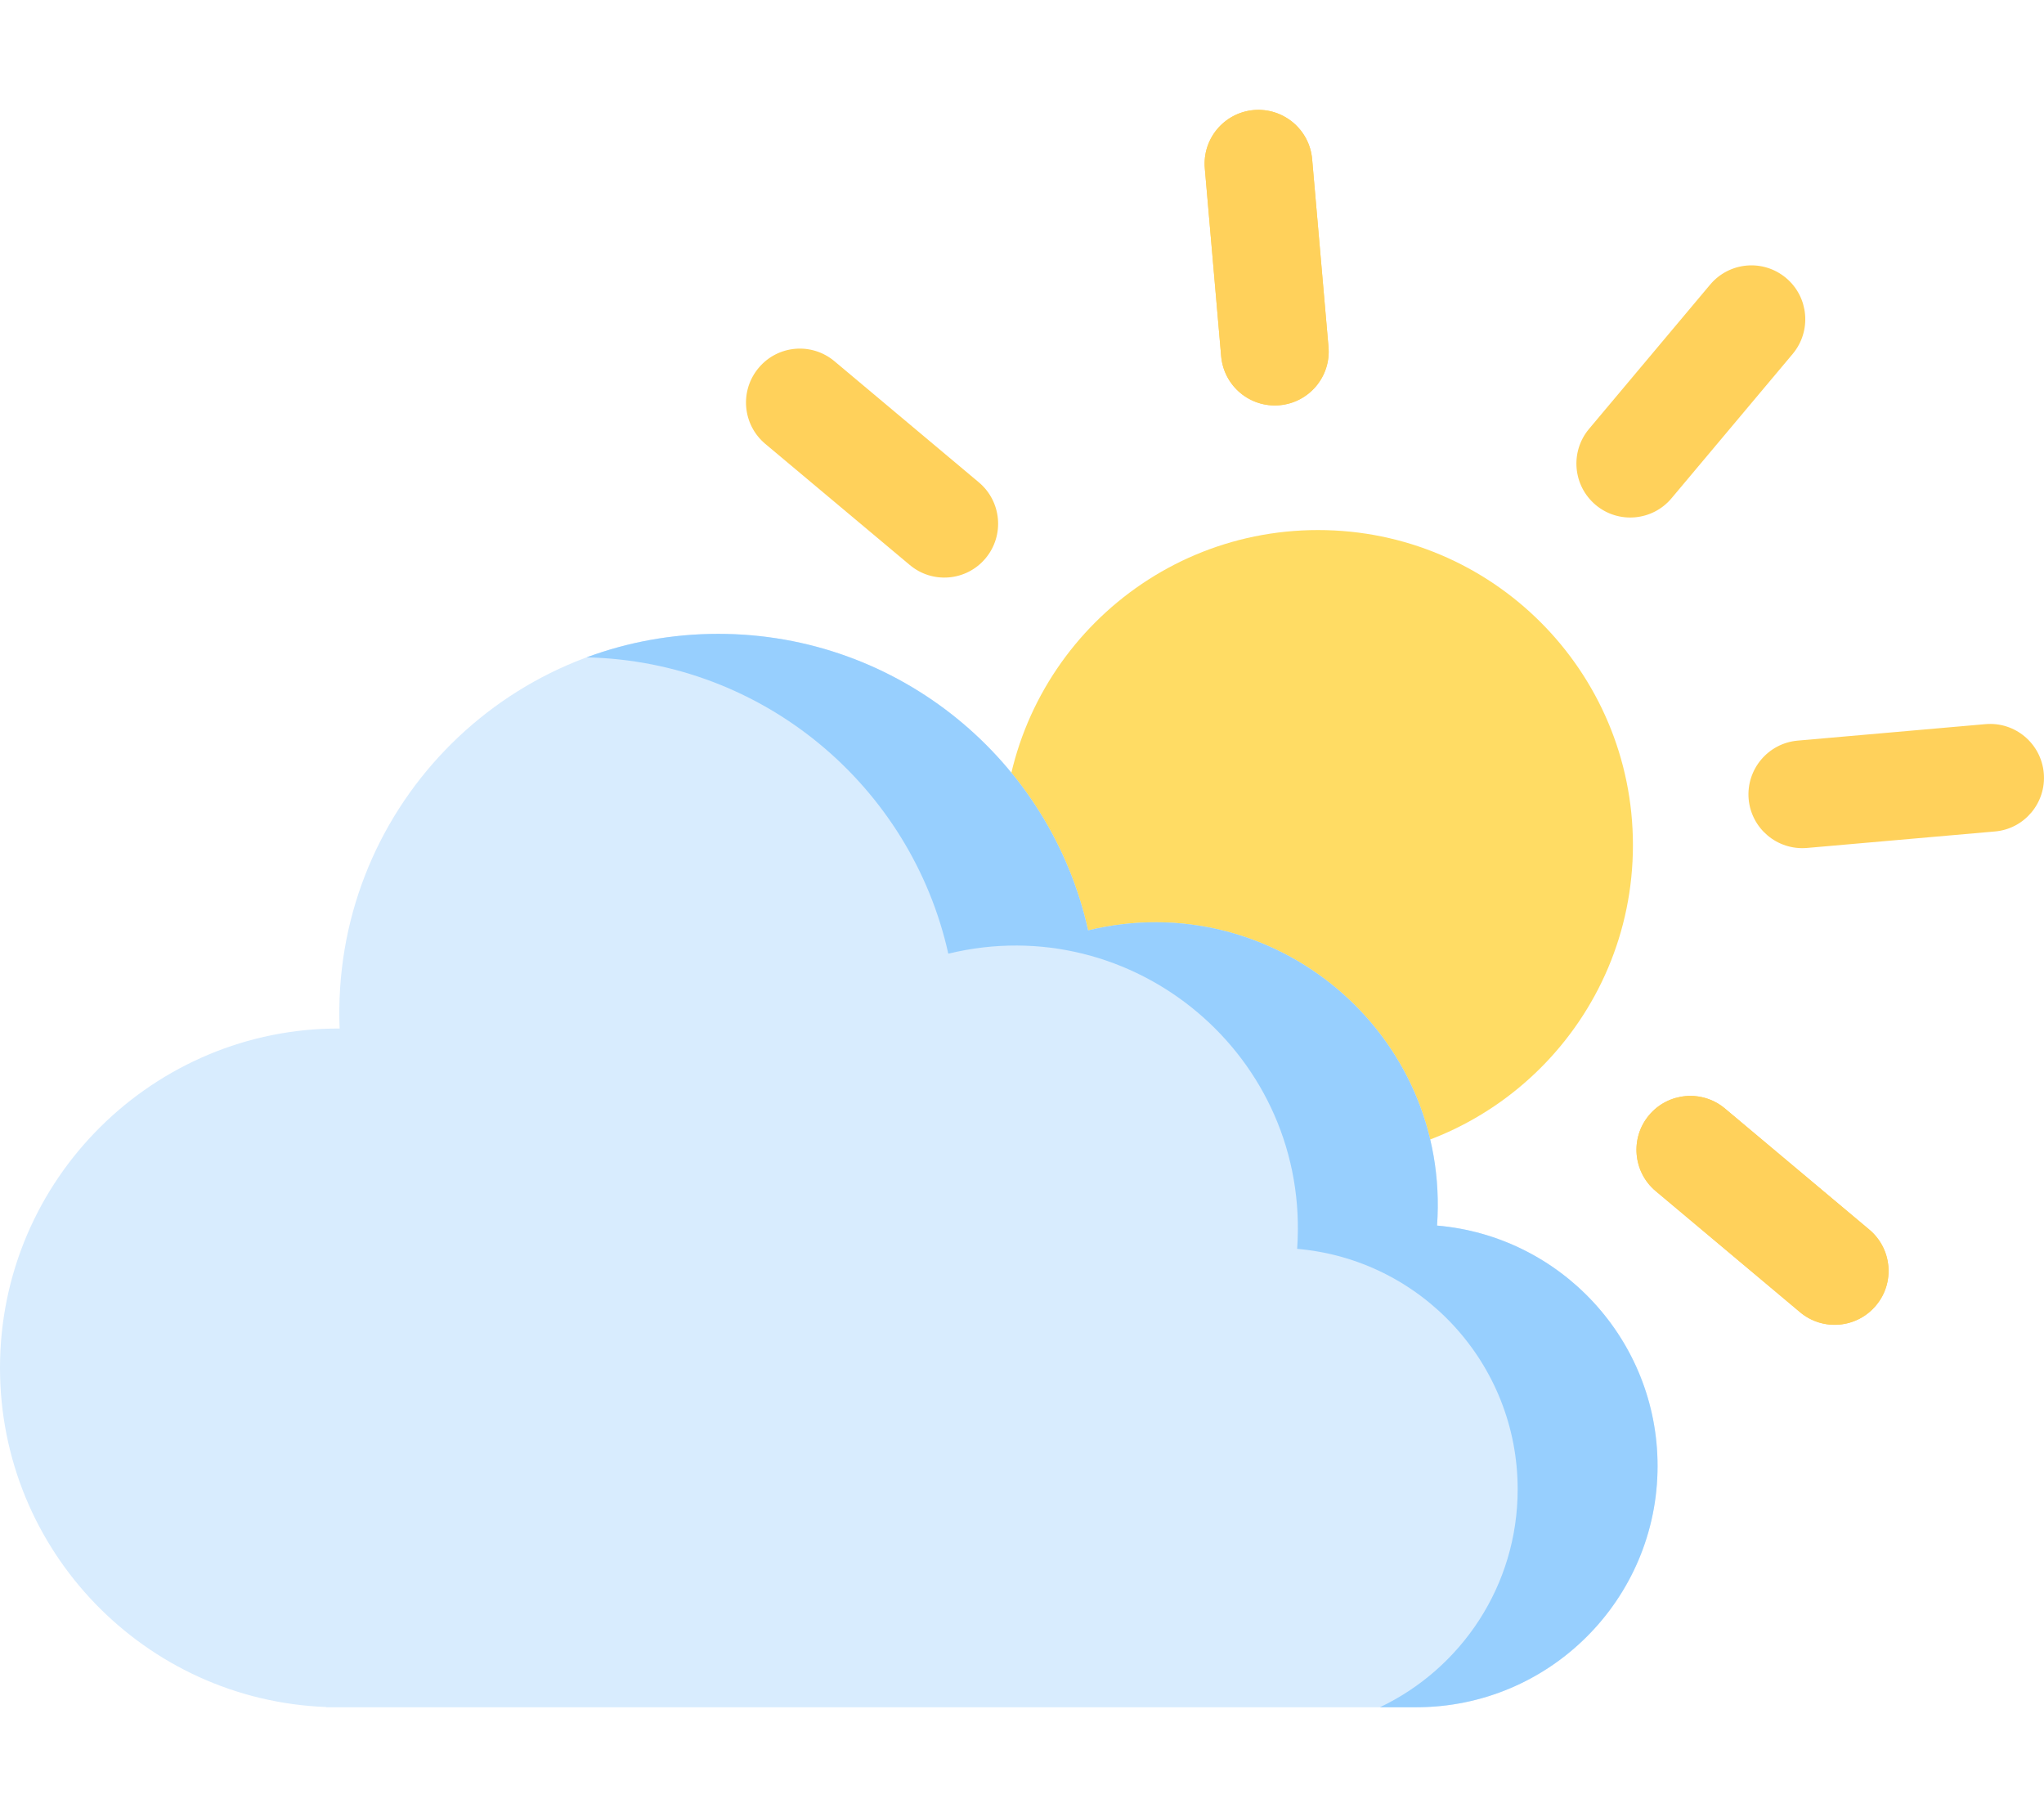 <svg width="18" height="16" viewBox="0 0 18 16" fill="none" xmlns="http://www.w3.org/2000/svg">
<path d="M11.607 10.214C13.139 10.214 14.38 8.973 14.38 7.441C14.38 5.909 13.139 4.667 11.607 4.667C10.075 4.667 8.833 5.909 8.833 7.441C8.833 8.973 10.075 10.214 11.607 10.214Z" fill="#FFDC64"/>
<path d="M11.268 3.568C11.007 3.591 10.777 3.398 10.754 3.137L10.61 1.483C10.587 1.222 10.78 0.992 11.041 0.969C11.302 0.947 11.532 1.14 11.555 1.401L11.699 3.054C11.722 3.315 11.529 3.545 11.268 3.568Z" fill="#FFD15B"/>
<path d="M11.268 3.568C11.007 3.591 10.777 3.398 10.754 3.137L10.61 1.483C10.587 1.222 10.78 0.992 11.041 0.969C11.302 0.947 11.532 1.14 11.555 1.401L11.699 3.054C11.722 3.315 11.529 3.545 11.268 3.568Z" fill="#FFD15B"/>
<path d="M15.399 7.035C15.377 6.774 15.57 6.544 15.831 6.521L17.484 6.376C17.745 6.353 17.975 6.546 17.998 6.807C18.021 7.068 17.828 7.299 17.567 7.321L15.914 7.466C15.652 7.489 15.422 7.296 15.399 7.035Z" fill="#FFD15B"/>
<path d="M14.522 9.819C14.69 9.618 14.99 9.592 15.19 9.76L16.462 10.827C16.662 10.995 16.689 11.295 16.52 11.495C16.352 11.696 16.052 11.722 15.852 11.554L14.58 10.487C14.38 10.319 14.354 10.019 14.522 9.819Z" fill="#FFD15B"/>
<path d="M14.522 9.819C14.69 9.618 14.99 9.592 15.19 9.76L16.462 10.827C16.662 10.995 16.689 11.295 16.52 11.495C16.352 11.696 16.052 11.722 15.852 11.554L14.58 10.487C14.38 10.319 14.354 10.019 14.522 9.819Z" fill="#FFD15B"/>
<path d="M6.681 3.239C6.849 3.038 7.148 3.012 7.349 3.181L8.62 4.247C8.821 4.416 8.847 4.715 8.679 4.916C8.511 5.117 8.211 5.143 8.011 4.974L6.739 3.908C6.538 3.739 6.512 3.44 6.681 3.239Z" fill="#FFD15B"/>
<path d="M15.729 2.448C15.929 2.616 15.955 2.915 15.787 3.116L14.72 4.387C14.552 4.588 14.252 4.614 14.052 4.446C13.851 4.277 13.825 3.978 13.993 3.777L15.06 2.506C15.229 2.305 15.528 2.279 15.729 2.448Z" fill="#FFD15B"/>
<path d="M12.655 10.791C12.775 9.099 11.218 7.795 9.582 8.192C9.251 6.698 7.919 5.581 6.325 5.581C4.437 5.581 2.914 7.15 2.991 9.056C1.359 9.05 0 10.378 0 12.044C0 13.656 1.276 14.969 2.872 15.03V15.032H12.472C13.645 15.032 14.597 14.081 14.597 12.908C14.597 11.796 13.742 10.884 12.655 10.791Z" fill="#D8ECFE"/>
<path d="M12.655 10.791C12.775 9.099 11.218 7.795 9.582 8.192C9.251 6.698 7.919 5.581 6.325 5.581C5.918 5.581 5.527 5.654 5.166 5.788C6.727 5.822 8.024 6.927 8.351 8.397C9.986 8 11.543 9.304 11.423 10.996C12.511 11.089 13.365 12.001 13.365 13.113C13.365 13.96 12.869 14.691 12.152 15.032H12.472C13.645 15.032 14.597 14.081 14.597 12.908C14.597 11.796 13.742 10.884 12.655 10.791Z" fill="#97CFFE"/>
</svg>
